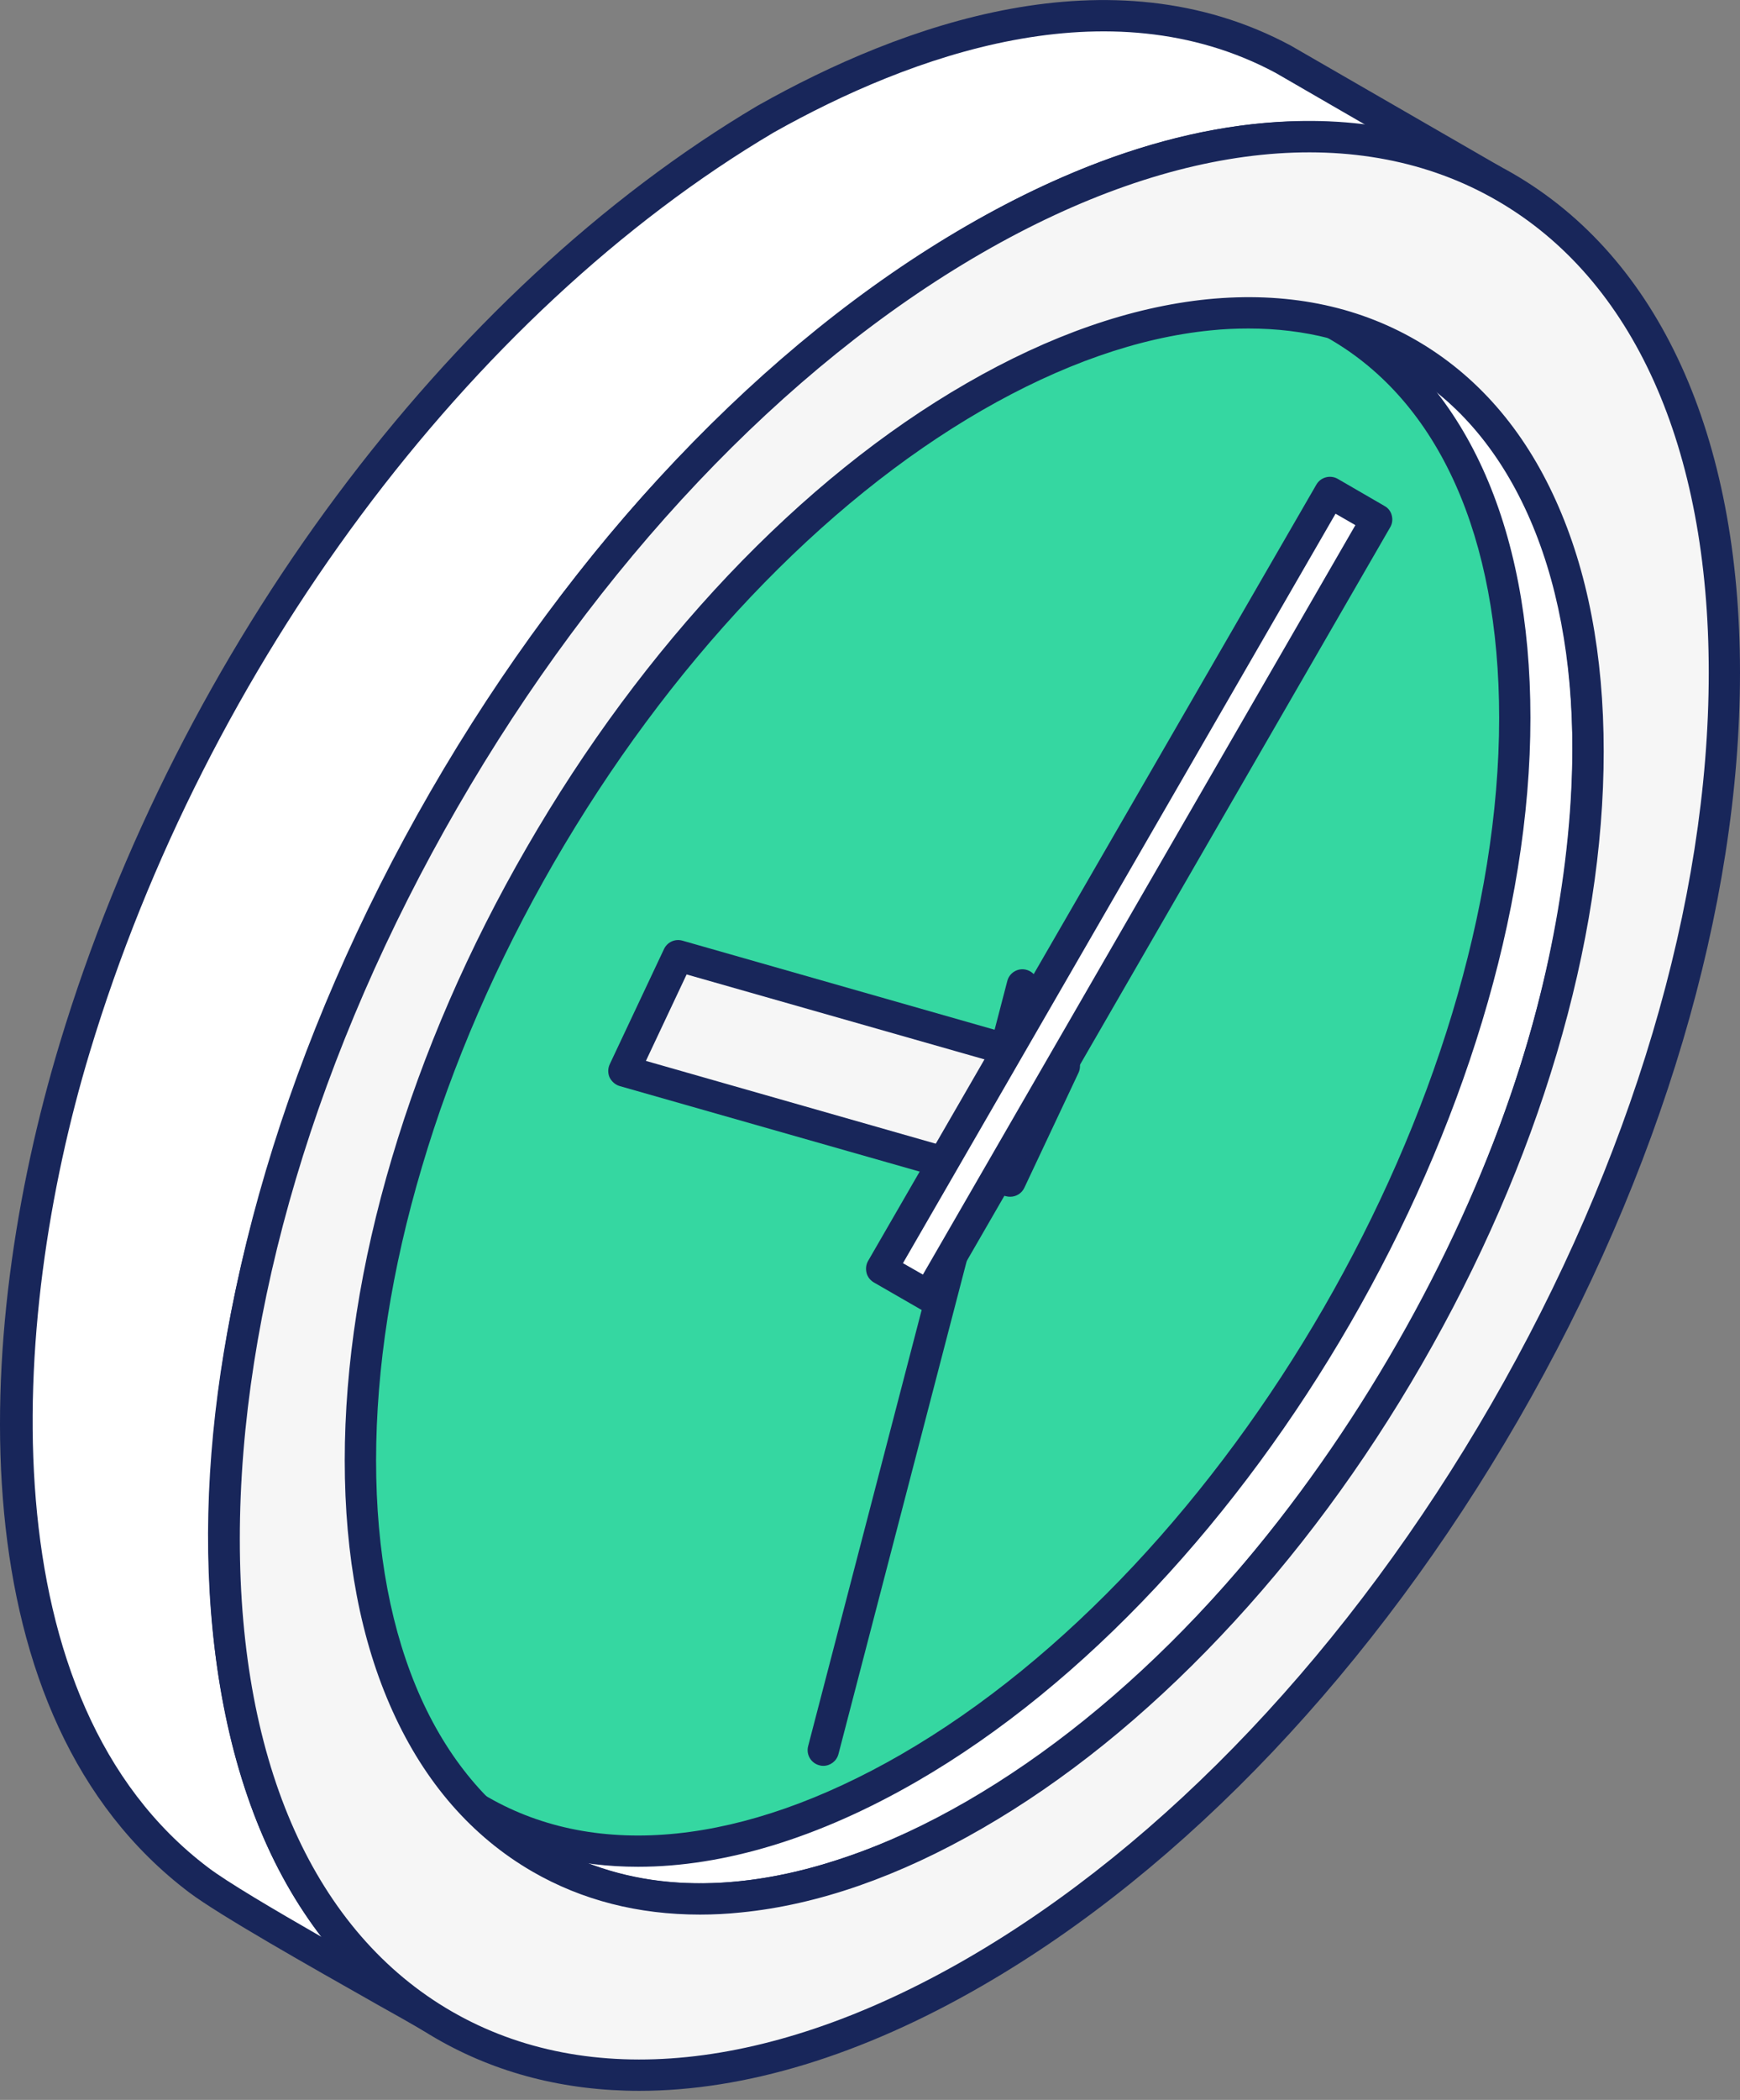 <svg width="126" height="152" viewBox="0 0 126 152" fill="none" xmlns="http://www.w3.org/2000/svg">
<rect x="0" y="0" width="126" height="152" fill="#808080" stroke="none"/>
<path fill-rule="evenodd" clip-rule="evenodd" d="M39.127 134.487L24.027 125.773C41.717 135.72 63.727 119.051 74.975 106.206C90.669 88.276 104.529 57.675 98.565 33.855C96.813 26.835 93.252 20.651 86.897 16.89L102.746 26.062C118.624 36.155 116.129 61.702 111.197 77.378C103.89 100.612 84.164 128.729 60.166 135.96C53.068 138.097 45.734 138.192 39.127 134.487Z" fill="white"/>
<path fill-rule="evenodd" clip-rule="evenodd" d="M50.728 138.594C46.326 138.594 42.256 137.554 38.566 135.477H38.559L23.46 126.761C22.93 126.455 22.738 125.759 23.046 125.22C23.352 124.682 24.057 124.498 24.587 124.797C40.734 133.867 61.36 120.037 74.118 105.463C90.033 87.282 103.17 56.931 97.466 34.127C95.588 26.602 91.837 21.141 86.317 17.878C85.776 17.558 85.608 16.863 85.914 16.325C86.231 15.789 86.934 15.603 87.462 15.921L103.313 25.086C119.029 35.064 117.957 59.676 112.279 77.72C104.736 101.724 84.518 129.804 60.491 137.043C57.073 138.075 53.823 138.594 50.728 138.594ZM39.683 133.501C45.413 136.726 52.193 137.188 59.839 134.877C83.111 127.868 102.754 100.473 110.121 77.046C115.55 59.763 116.727 36.288 102.127 27.023L94.955 22.873C97.053 25.86 98.631 29.431 99.665 33.581C105.837 58.242 91.624 88.9 75.823 106.952C64.93 119.404 48.455 131.248 33.309 129.831L39.683 133.501Z" fill="#18265A"/>
<path fill-rule="evenodd" clip-rule="evenodd" d="M65.811 26.626C41.567 40.619 21.912 74.655 21.912 102.648C21.912 130.628 41.567 141.98 65.811 127.98C90.047 113.989 109.701 79.949 109.701 51.958C109.701 23.978 90.047 12.635 65.811 26.626Z" fill="#35D7A1"/>
<path fill-rule="evenodd" clip-rule="evenodd" d="M46.204 135.125C41.824 135.125 37.777 134.105 34.206 132.034C25.549 127.038 20.784 116.601 20.784 102.651C20.784 74.34 40.725 39.799 65.24 25.643C77.326 18.667 88.744 17.576 97.4 22.573C106.058 27.571 110.824 38.008 110.824 51.958C110.824 80.271 90.881 114.809 66.368 128.964C59.28 133.056 52.414 135.125 46.204 135.125ZM85.401 21.755C79.588 21.755 73.104 23.71 66.368 27.608C42.477 41.398 23.047 75.062 23.047 102.651C23.047 115.763 27.409 125.505 35.332 130.083C43.268 134.657 53.877 133.555 65.24 127.001C89.129 113.212 108.559 79.545 108.559 51.958C108.559 38.848 104.198 29.11 96.274 24.536C93.049 22.67 89.381 21.755 85.401 21.755Z" fill="#18265A"/>
<path fill-rule="evenodd" clip-rule="evenodd" d="M55.462 8.614C66.525 2.385 80.92 -2.152 92.936 4.29L108.025 13.006C85.829 1.961 59.525 22.45 45.823 38.466C27.471 59.911 11.726 94.967 17.34 123.401C19.169 132.654 23.242 140.714 31.236 146.008C27.641 143.941 17.168 138.174 14.394 136.084C-2.899 123.026 -0.069 93.966 5.418 75.816C13.354 49.547 31.6 22.741 55.462 8.614Z" fill="white"/>
<path fill-rule="evenodd" clip-rule="evenodd" d="M31.232 147.148C31.038 147.148 30.847 147.102 30.663 146.994C29.856 146.523 28.681 145.857 27.32 145.097C22.506 142.373 15.911 138.645 13.705 136.988C-3.079 124.308 -2.144 96.907 4.336 75.491C12.942 47 32.318 20.989 54.891 7.633C54.891 7.633 54.899 7.633 54.907 7.626C65.288 1.778 80.407 -3.717 93.472 3.301L108.592 12.027C109.12 12.335 109.312 13.007 109.023 13.549C108.725 14.087 108.061 14.286 107.521 14.019C87.186 3.886 62.034 21.26 46.686 39.196C29.14 59.687 12.828 94.718 18.443 123.183C20.439 133.245 24.819 140.409 31.855 145.072C32.366 145.404 32.523 146.088 32.194 146.608C31.985 146.957 31.615 147.148 31.232 147.148ZM56.026 9.59C33.936 22.673 14.945 48.181 6.506 76.143C0.535 95.887 -0.807 123.191 15.071 135.178C16.438 136.22 19.851 138.233 23.306 140.215C19.887 135.817 17.551 130.318 16.229 123.625C10.463 94.412 27.078 58.62 44.96 37.727C58.538 21.856 79.644 6.487 98.914 9.058L92.375 5.276C80.252 -1.222 65.913 4.033 56.026 9.59Z" fill="#18265A"/>
<path fill-rule="evenodd" clip-rule="evenodd" d="M38.361 134.02L23.273 125.307L23.656 125.548L24.032 125.77L39.132 134.484L38.745 134.252L38.361 134.02Z" fill="white"/>
<path fill-rule="evenodd" clip-rule="evenodd" d="M39.129 135.609C38.926 135.609 38.732 135.561 38.562 135.466L22.67 126.27C22.151 125.939 21.989 125.258 22.308 124.727C22.622 124.197 23.307 124.017 23.837 124.325L38.926 133.039C38.937 133.047 38.945 133.047 38.945 133.047L39.696 133.509C40.226 133.819 40.418 134.512 40.099 135.05C39.888 135.408 39.512 135.609 39.129 135.609Z" fill="#18265A"/>
<path fill-rule="evenodd" clip-rule="evenodd" d="M101.984 25.594L86.897 16.883L86.51 16.671L86.117 16.458L101.204 25.162L101.589 25.373L101.984 25.594Z" fill="white"/>
<path fill-rule="evenodd" clip-rule="evenodd" d="M101.988 26.742C101.797 26.742 101.605 26.696 101.429 26.587L100.67 26.175L85.553 17.451C85.022 17.141 84.831 16.458 85.131 15.918C85.437 15.372 86.122 15.177 86.66 15.465L87.459 15.911L102.548 24.623C103.097 24.929 103.279 25.625 102.972 26.163C102.759 26.529 102.383 26.742 101.988 26.742Z" fill="#18265A"/>
<path fill-rule="evenodd" clip-rule="evenodd" d="M32.148 57.873C41.981 40.853 55.556 25.984 70.557 17.33C85.551 8.672 99.127 7.853 108.956 13.524C118.789 19.205 124.875 31.377 124.875 48.689C124.875 66.011 118.789 85.201 108.956 102.229C99.127 119.249 85.551 134.107 70.557 142.763C55.556 151.433 41.968 152.249 32.148 146.568C22.315 140.897 16.241 128.726 16.241 111.409C16.241 94.087 22.315 74.897 32.148 57.873ZM101.986 25.606C97.885 23.239 92.986 22.258 87.556 22.788C82.324 23.317 76.577 25.242 70.557 28.719C64.528 32.203 58.794 36.905 53.553 42.421C48.119 48.158 43.232 54.794 39.13 61.9C35.019 69.007 31.715 76.566 29.471 84.132C27.305 91.432 26.103 98.758 26.103 105.711C26.103 112.673 27.305 118.616 29.471 123.401C31.715 128.377 35.019 132.125 39.13 134.494C43.232 136.851 48.119 137.843 53.553 137.304C58.794 136.786 64.528 134.848 70.557 131.374C76.577 127.899 82.324 123.209 87.556 117.669C92.986 111.942 97.885 105.299 101.986 98.191C106.078 91.093 109.382 83.54 111.633 75.97C113.811 68.661 115.007 61.352 115.007 54.389C115.007 47.429 113.811 41.484 111.633 36.7C109.382 31.721 106.078 27.976 101.986 25.606Z" fill="#F6F6F6"/>
<path fill-rule="evenodd" clip-rule="evenodd" d="M46.3 151.344C40.927 151.344 35.956 150.084 31.576 147.55C20.955 141.426 15.102 128.59 15.102 111.41C15.102 94.465 20.814 75.246 31.164 57.307C41.525 39.365 55.315 24.821 69.989 16.345C84.856 7.756 98.891 6.409 109.524 12.543C120.145 18.677 126 31.522 126 48.689C126 65.638 120.3 84.847 109.936 102.794C99.575 120.724 85.789 135.274 71.113 143.746C62.382 148.795 53.929 151.344 46.3 151.344ZM33.126 58.445C43.286 40.84 56.774 26.59 71.113 18.309C85.259 10.153 98.499 8.796 108.386 14.508C118.285 20.218 123.737 32.358 123.737 48.689C123.737 65.249 118.134 84.055 107.974 101.656C97.813 119.261 84.326 133.511 69.989 141.791C55.843 149.956 42.601 151.305 32.714 145.597C22.815 139.887 17.366 127.743 17.366 111.41C17.366 94.848 22.958 76.046 33.126 58.445ZM50.681 138.586C46.213 138.586 42.148 137.547 38.56 135.477C34.179 132.942 30.769 129.034 28.436 123.873C26.127 118.779 24.964 112.672 24.964 105.711C24.964 98.809 26.115 91.444 28.382 83.815C30.643 76.191 33.926 68.632 38.145 61.34C42.361 54.035 47.272 47.408 52.732 41.639C58.203 35.871 64.007 31.193 69.989 27.746C76.016 24.269 81.891 22.221 87.446 21.66C93.106 21.104 98.181 22.103 102.544 24.625C106.924 27.157 110.333 31.057 112.664 36.23C114.963 41.314 116.13 47.417 116.13 54.39C116.13 61.304 114.984 68.669 112.722 76.284C110.459 83.91 107.162 91.469 102.956 98.758C98.748 106.058 93.845 112.683 88.375 118.45C82.919 124.216 77.112 128.898 71.113 132.355C65.086 135.837 59.209 137.883 53.658 138.431C52.647 138.538 51.656 138.586 50.681 138.586ZM90.419 23.779C89.525 23.779 88.6 23.816 87.667 23.915C82.429 24.436 76.862 26.389 71.113 29.699C65.328 33.041 59.695 37.586 54.368 43.202C49.037 48.834 44.231 55.325 40.096 62.469C35.977 69.613 32.762 77.01 30.556 84.462C28.353 91.875 27.234 99.029 27.234 105.711C27.234 112.347 28.334 118.144 30.496 122.94C32.636 127.665 35.728 131.219 39.684 133.511C43.652 135.795 48.282 136.697 53.433 136.18C58.663 135.667 64.23 133.714 69.989 130.391C75.784 127.04 81.426 122.495 86.732 116.891C92.076 111.247 96.879 104.768 101.003 97.632C105.126 90.489 108.339 83.093 110.552 75.643C112.749 68.233 113.868 61.083 113.868 54.39C113.868 47.746 112.77 41.947 110.604 37.164C108.463 32.436 105.374 28.874 101.416 26.59C98.171 24.722 94.484 23.779 90.419 23.779Z" fill="#18265A"/>
<path fill-rule="evenodd" clip-rule="evenodd" d="M59.615 127.82C59.522 127.82 59.423 127.809 59.336 127.78C58.73 127.625 58.365 127.011 58.518 126.403L72.942 71.009C73.097 70.401 73.724 70.036 74.32 70.198C74.926 70.355 75.284 70.971 75.131 71.574L60.715 126.971C60.579 127.482 60.117 127.82 59.615 127.82Z" fill="#18265A"/>
<path fill-rule="evenodd" clip-rule="evenodd" d="M77.085 77.156L73.157 85.492L45.174 77.51L49.101 69.183L77.085 77.156Z" fill="#F6F6F6"/>
<path fill-rule="evenodd" clip-rule="evenodd" d="M73.158 86.625C73.052 86.625 72.945 86.614 72.839 86.586L44.868 78.612C44.549 78.517 44.29 78.282 44.143 77.988C44.011 77.69 44.011 77.34 44.154 77.034L48.084 68.693C48.324 68.196 48.871 67.934 49.421 68.089L77.393 76.07C77.713 76.169 77.97 76.388 78.105 76.686C78.241 76.993 78.241 77.34 78.105 77.638L74.176 85.978C73.987 86.381 73.582 86.625 73.158 86.625ZM46.773 76.792L72.542 84.151L75.494 77.88L49.721 70.534L46.773 76.792Z" fill="#18265A"/>
<path fill-rule="evenodd" clip-rule="evenodd" d="M67.247 93.805L63.836 91.848L96.295 35.645L98.618 36.984L99.696 37.6L67.247 93.805Z" fill="white"/>
<path fill-rule="evenodd" clip-rule="evenodd" d="M67.248 94.938C67.056 94.938 66.861 94.891 66.68 94.787L63.279 92.828C63.022 92.675 62.827 92.437 62.753 92.146C62.676 91.846 62.712 91.538 62.856 91.281L95.324 35.076C95.636 34.538 96.329 34.354 96.867 34.66L100.256 36.624C100.525 36.768 100.717 37.021 100.783 37.31C100.86 37.598 100.823 37.906 100.67 38.165L68.219 94.37C68.018 94.736 67.642 94.938 67.248 94.938ZM65.387 91.434L66.831 92.26L98.148 38.012L96.712 37.184L65.387 91.434Z" fill="#18265A"/>
</svg>
